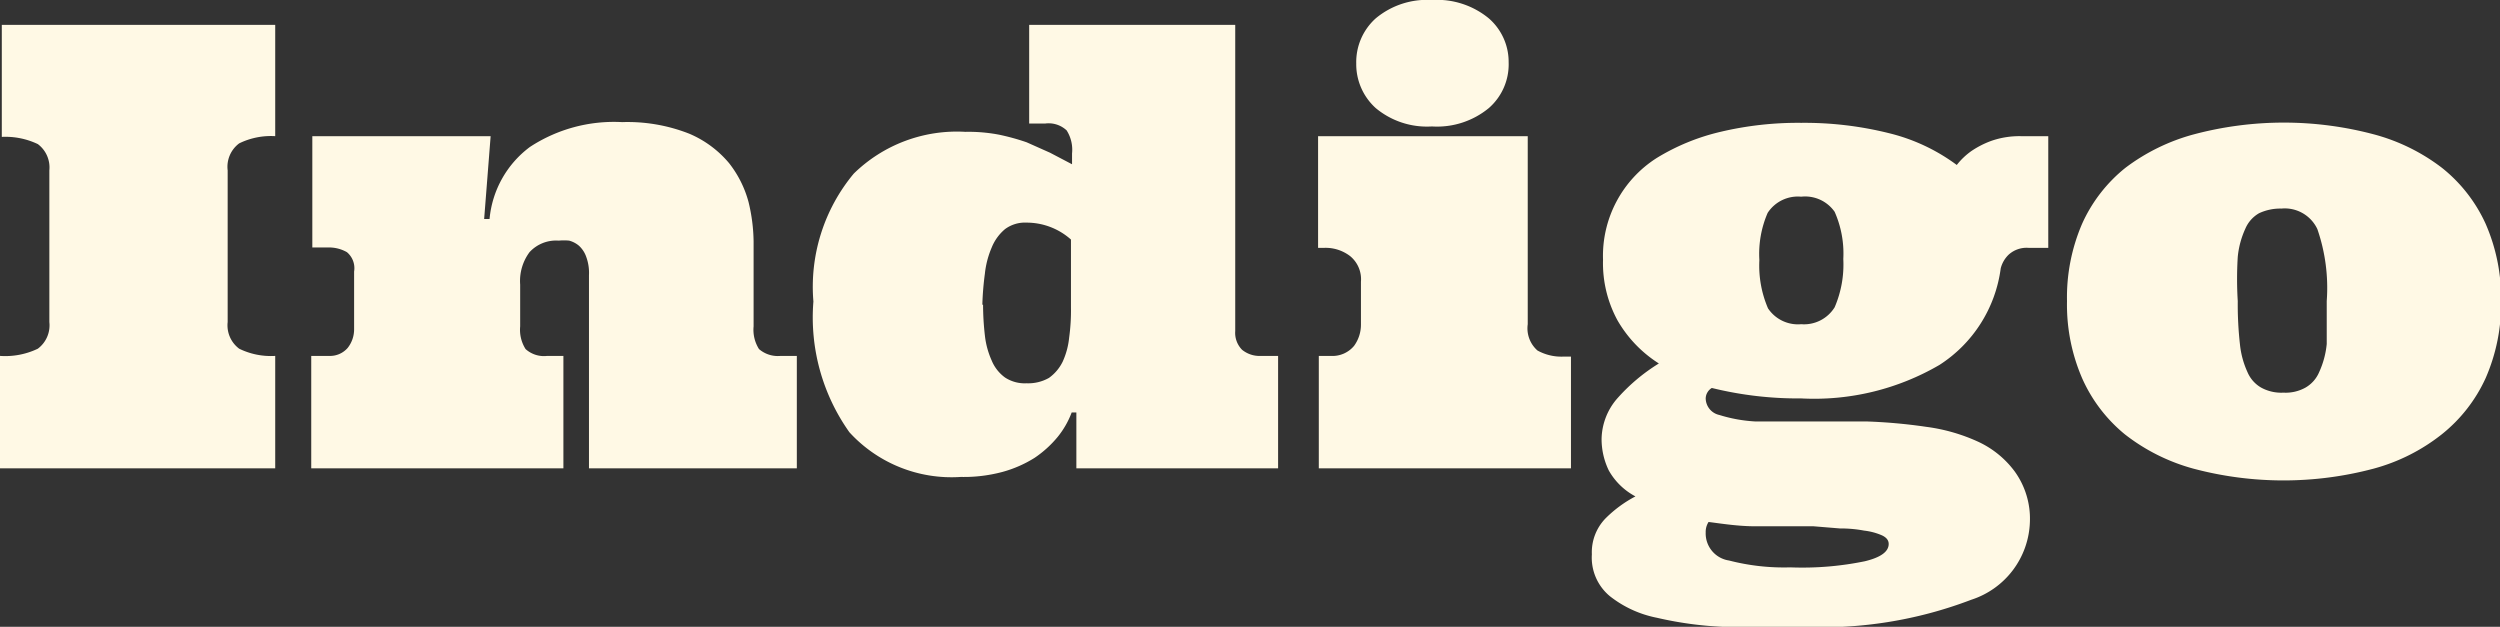 <svg xmlns="http://www.w3.org/2000/svg" viewBox="0 0 69.4 17.4"><rect x="0" y="0" width="69.4" height="17.4" fill="#333333" stroke="none"/><defs><style>.cls-1{fill:#fff9e5;}</style></defs><title>Fichier 13</title><g id="Calque_2" data-name="Calque 2"><g id="Calque_1-2" data-name="Calque 1"><path class="cls-1" d="M0,13V9.88a2.09,2.09,0,0,0,1.05-.2.81.81,0,0,0,.32-.74V4.73A.81.81,0,0,0,1.05,4a2.09,2.09,0,0,0-1-.2V.69H7.64V3.78a2,2,0,0,0-1,.2.81.81,0,0,0-.32.75V8.94a.81.81,0,0,0,.32.74,2,2,0,0,0,1,.2V13Z"/><path class="cls-1" d="M16.35,7.64a1.29,1.29,0,0,0-.08-.52.75.75,0,0,0-.2-.3.7.7,0,0,0-.27-.14,1.43,1.43,0,0,0-.29,0A1,1,0,0,0,14.7,7a1.34,1.34,0,0,0-.26.9V9.06a1,1,0,0,0,.15.63.76.76,0,0,0,.6.19h.45V13h-7V9.88h.49a.65.65,0,0,0,.52-.22.83.83,0,0,0,.18-.53V7.54A.58.58,0,0,0,9.63,7a1,1,0,0,0-.52-.13H8.67V3.78h4.95l-.18,2.3h.15a2.81,2.81,0,0,1,1.12-2,4.25,4.25,0,0,1,2.56-.69,4.67,4.67,0,0,1,1.86.32,2.93,2.93,0,0,1,1.11.82,3,3,0,0,1,.54,1.08,4.86,4.86,0,0,1,.14,1.09V9.06a1,1,0,0,0,.15.63.8.8,0,0,0,.6.19h.45V13H16.35Z"/><path class="cls-1" d="M34.29.69v8.5a.67.67,0,0,0,.19.52.77.77,0,0,0,.53.17h.47V13h-5.6V11.45h-.13a2.44,2.44,0,0,1-.39.68,3,3,0,0,1-.64.58,3.32,3.32,0,0,1-.89.39,4.15,4.15,0,0,1-1.16.14A3.84,3.84,0,0,1,23.58,12a5.5,5.5,0,0,1-1-3.63,4.91,4.91,0,0,1,1.12-3.55,4.09,4.09,0,0,1,3.1-1.16,4.51,4.51,0,0,1,.94.08,6.35,6.35,0,0,1,.76.21l.65.29.61.32v-.3a1,1,0,0,0-.15-.64.73.73,0,0,0-.6-.19h-.44V.69Zm-7,7.77a7.62,7.62,0,0,0,.05.85,2.31,2.31,0,0,0,.19.7,1.1,1.1,0,0,0,.37.47,1,1,0,0,0,.6.16,1.16,1.16,0,0,0,.62-.15,1.2,1.2,0,0,0,.38-.45,2.12,2.12,0,0,0,.18-.67,5.58,5.58,0,0,0,.05-.84V6.65a1.85,1.85,0,0,0-1.23-.47.93.93,0,0,0-.6.18,1.3,1.3,0,0,0-.37.51,2.51,2.51,0,0,0-.19.73A8.11,8.11,0,0,0,27.27,8.46Z"/><path class="cls-1" d="M42.41,3.78V9a.82.82,0,0,0,.27.73,1.37,1.37,0,0,0,.7.17h.23V13h-7V9.88h.33a.78.78,0,0,0,.65-.28A1,1,0,0,0,37.78,9V7.82a.83.83,0,0,0-.3-.71,1.12,1.12,0,0,0-.71-.23h-.18V3.78Zm-4.76-2A1.63,1.63,0,0,1,38.19.51,2.22,2.22,0,0,1,39.75,0a2.26,2.26,0,0,1,1.58.51,1.6,1.6,0,0,1,.55,1.22A1.61,1.61,0,0,1,41.33,3a2.26,2.26,0,0,1-1.58.51A2.22,2.22,0,0,1,38.19,3,1.64,1.64,0,0,1,37.65,1.73Z"/><path class="cls-1" d="M56.35,14.49a2.35,2.35,0,0,1-1.63,2.16A11.63,11.63,0,0,1,50,17.4c-.75,0-1.47,0-2.18,0A10,10,0,0,1,46,17.15a3.06,3.06,0,0,1-1.31-.6,1.39,1.39,0,0,1-.5-1.16,1.35,1.35,0,0,1,.38-1,3.41,3.41,0,0,1,.83-.61,1.83,1.83,0,0,1-.74-.72,2,2,0,0,1-.2-.88,1.76,1.76,0,0,1,.41-1.09,5.11,5.11,0,0,1,1.18-1,3.46,3.46,0,0,1-1.15-1.2,3.32,3.32,0,0,1-.4-1.68A3.22,3.22,0,0,1,46,4.38a6,6,0,0,1,1.76-.72A9.31,9.31,0,0,1,50,3.41a9.69,9.69,0,0,1,2.45.29,5.23,5.23,0,0,1,1.87.88,1.93,1.93,0,0,1,.41-.39,2.54,2.54,0,0,1,.55-.28,2.37,2.37,0,0,1,.81-.13h.77v3.1h-.55a.74.74,0,0,0-.55.19.8.8,0,0,0-.22.38,3.77,3.77,0,0,1-1.7,2.68,6.9,6.9,0,0,1-3.84.93,10,10,0,0,1-2.48-.29.35.35,0,0,0-.17.29.48.48,0,0,0,.38.46,4.09,4.09,0,0,0,1,.18q.63,0,1.44,0c.54,0,1.09,0,1.66,0a14.87,14.87,0,0,1,1.65.15,5,5,0,0,1,1.45.42,2.64,2.64,0,0,1,1,.82A2.24,2.24,0,0,1,56.35,14.49Zm-6,.12c-.59,0-1.13,0-1.61,0s-.92-.07-1.31-.12a.51.51,0,0,0-.08.29.76.76,0,0,0,.65.78,6.08,6.08,0,0,0,1.7.19,8.6,8.6,0,0,0,2.07-.17q.66-.16.66-.48c0-.1-.06-.18-.19-.24a1.72,1.72,0,0,0-.49-.13,3.48,3.48,0,0,0-.67-.06ZM48.84,7.22a3,3,0,0,0,.24,1.34A1,1,0,0,0,50,9a1,1,0,0,0,.93-.47,3,3,0,0,0,.24-1.34,2.86,2.86,0,0,0-.24-1.31A1,1,0,0,0,50,5.46a1,1,0,0,0-.93.45A2.86,2.86,0,0,0,48.84,7.22Z"/><path class="cls-1" d="M57.38,8.36a5.16,5.16,0,0,1,.42-2.15A4.19,4.19,0,0,1,59,4.66a5.53,5.53,0,0,1,1.9-.93,9.73,9.73,0,0,1,5,0,5.39,5.39,0,0,1,1.89.93A4.21,4.21,0,0,1,69,6.21a5.15,5.15,0,0,1,.43,2.15A5.14,5.14,0,0,1,69,10.5a4.25,4.25,0,0,1-1.22,1.56,5.25,5.25,0,0,1-1.89.95,9.73,9.73,0,0,1-5,0,5.39,5.39,0,0,1-1.9-.95A4.22,4.22,0,0,1,57.8,10.5,5.14,5.14,0,0,1,57.38,8.36Zm4.74,0a10,10,0,0,0,.06,1.19,2.44,2.44,0,0,0,.21.78.9.9,0,0,0,.38.43,1.16,1.16,0,0,0,.62.14,1.13,1.13,0,0,0,.61-.14.9.9,0,0,0,.38-.43,2.44,2.44,0,0,0,.21-.78c0-.33,0-.72,0-1.19a5,5,0,0,0-.26-2,1,1,0,0,0-1-.57,1.39,1.39,0,0,0-.62.13.9.9,0,0,0-.38.43,2.44,2.44,0,0,0-.21.78A10,10,0,0,0,62.12,8.36Z"/></g></g></svg>